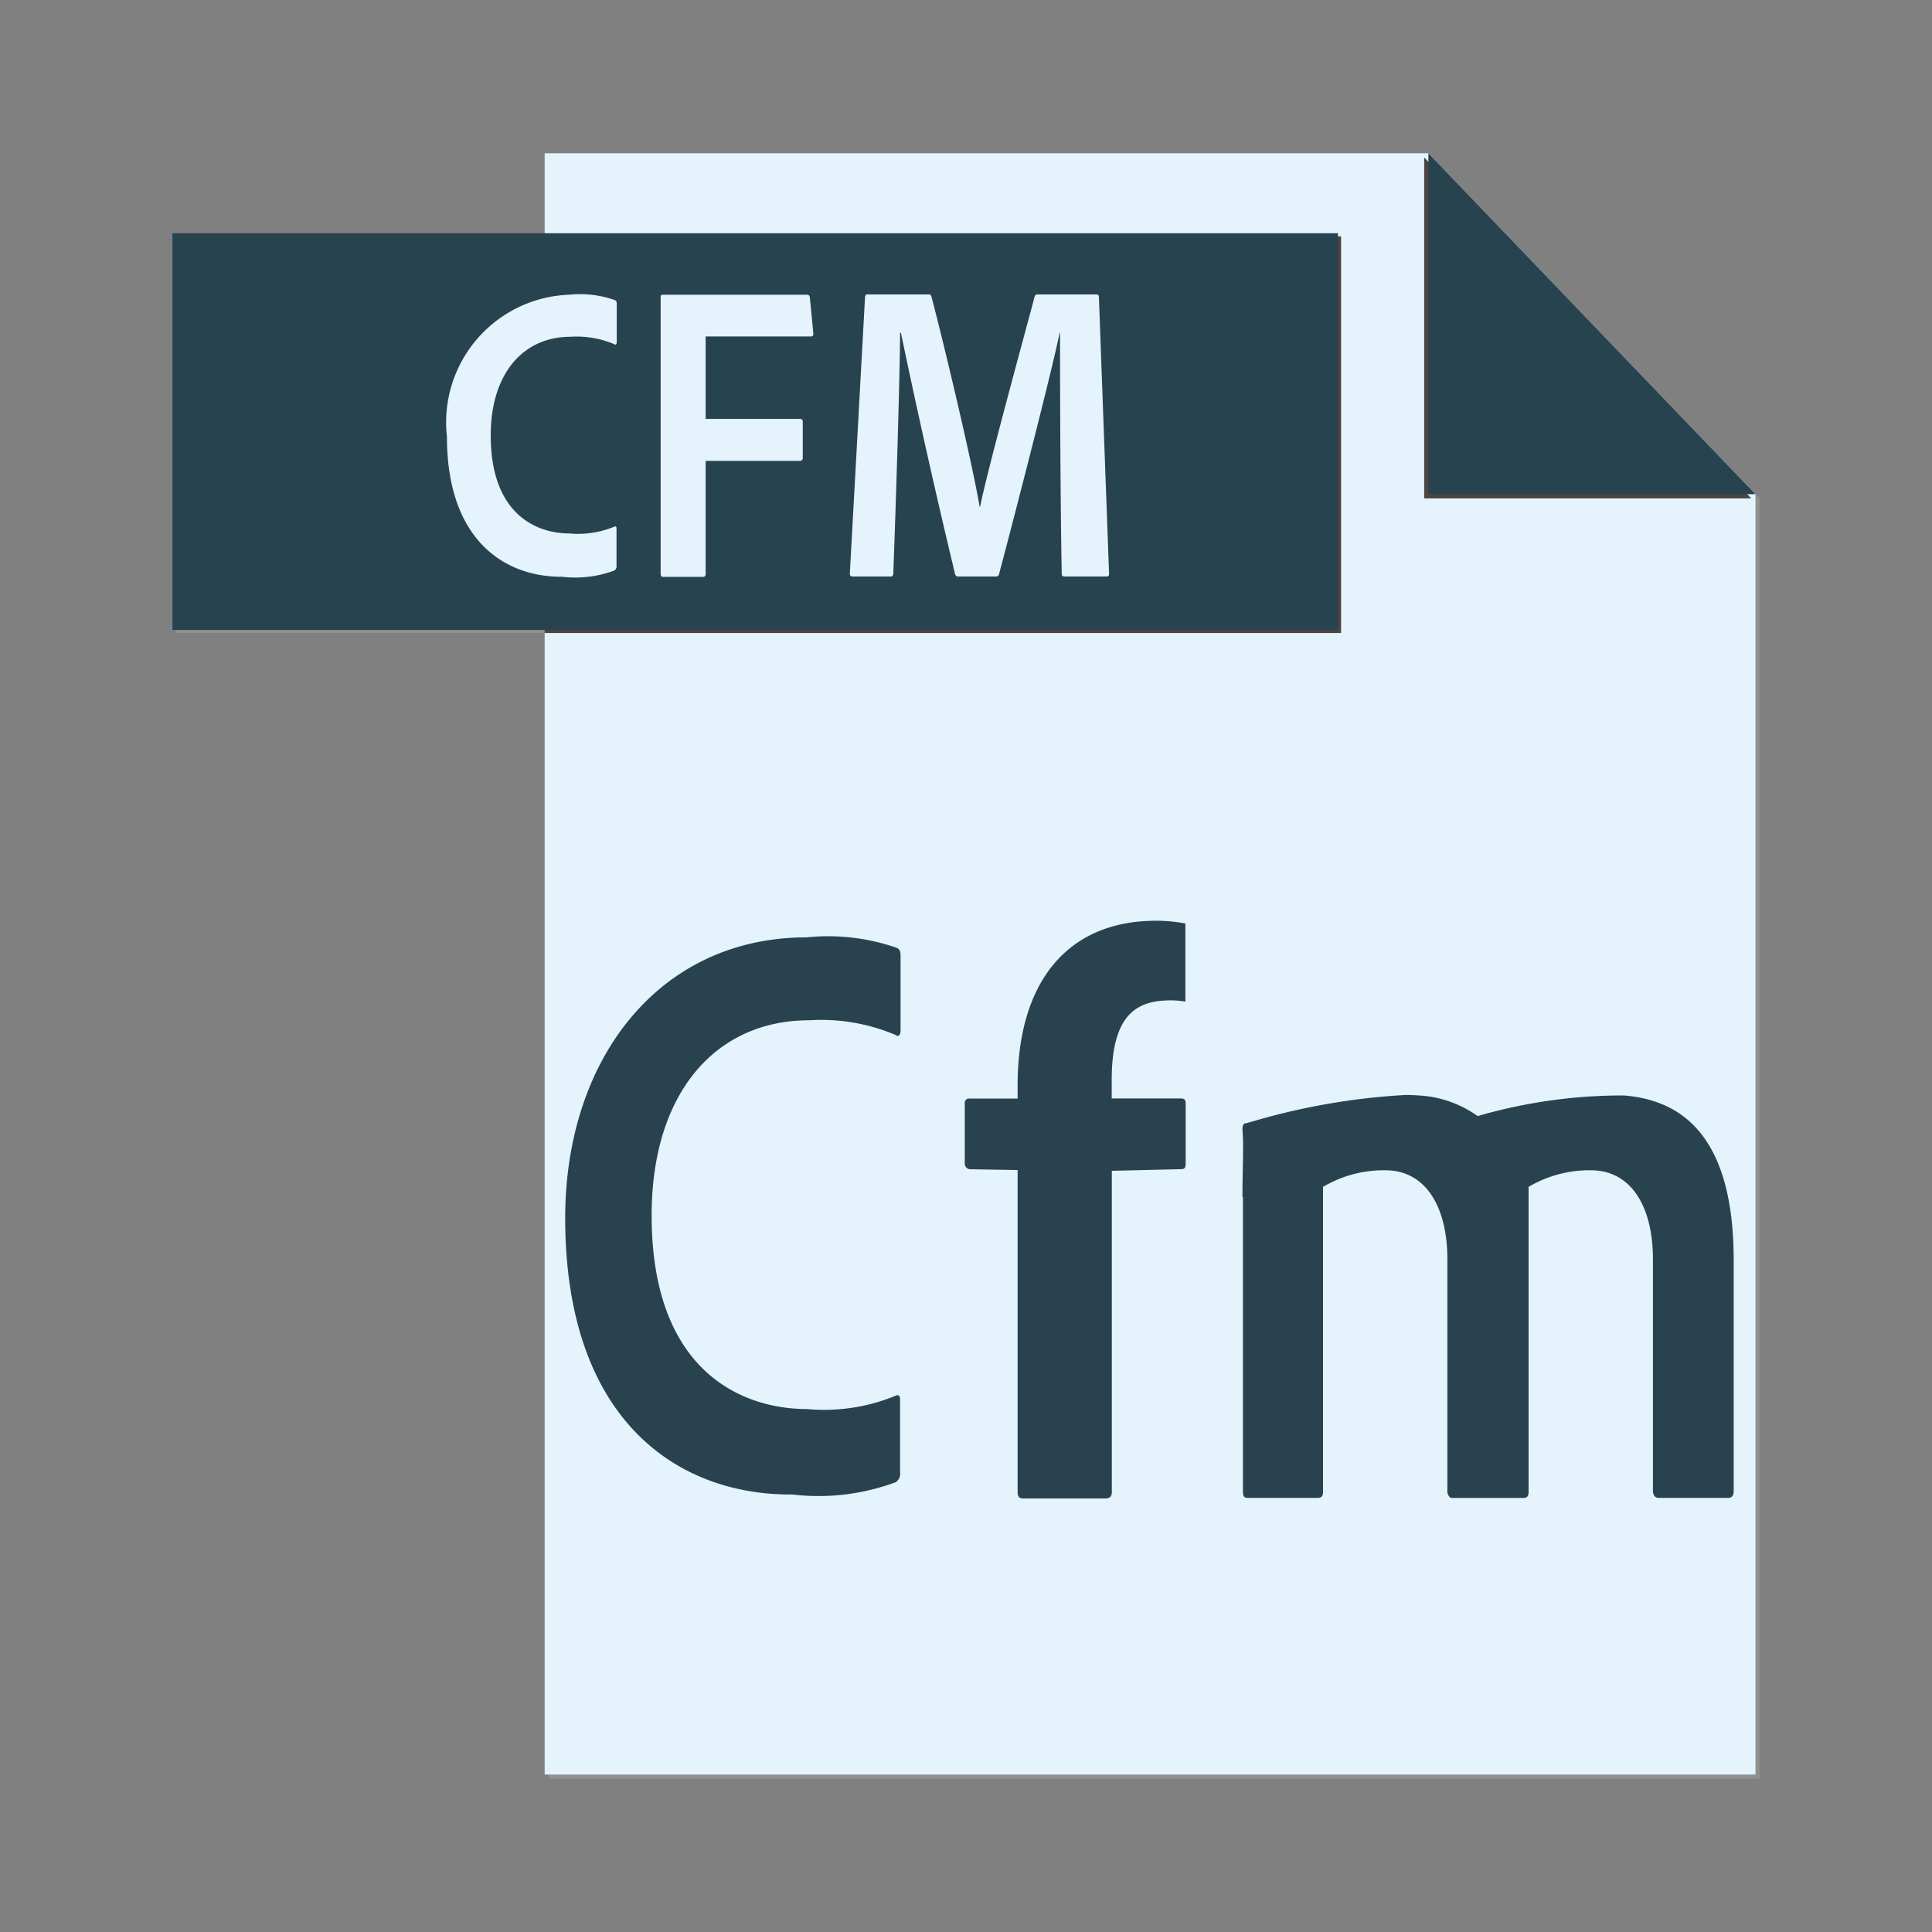 <svg xmlns="http://www.w3.org/2000/svg" width="100%" height="100%" viewBox="-0.64 -0.64 33.28 33.28"><rect x="-0.64" y="-0.64" width="33.28" height="33.28" fill="#808080" stroke="none"/><path fill="#909090" d="M24.037 2.072l5.564 5.8v22.056H8.814V30H29.67V7.945l-5.633-5.873"/><path fill="#e5f3fc" d="M23.965 2H8.742v27.928H29.6V7.873L23.965 2"/><path fill="#4c4442" d="M23.893 2.072v5.873h5.633l-5.633-5.873"/><path fill="#27434f" d="M23.965 2v5.873H29.6L23.965 2z"/><path fill="#909090" d="M2.384 10.264h6.358V3.432H2.384z"/><path fill="#4c4442" d="M8.742 10.264h13.719V3.432H8.742v6.832z"/><path fill="#27434f" d="M22.407 10.211H2.33V3.378h20.077v6.832"/><path fill="#28434f" d="M13.25 15.507a3.6 3.6 0 011.56.181c.05.029.063.058.063.146V17.1c0 .116-.05.116-.088.087a3.282 3.282 0 00-1.485-.252c-1.614 0-2.715 1.252-2.715 3.363 0 2.679 1.551 3.334 2.677 3.334a3.229 3.229 0 001.514-.225c.063-.029.088-.015.088.073v1.237a.175.175 0 01-.075.175 3.818 3.818 0 01-1.777.212c-2 .015-3.916-1.3-3.916-4.762 0-2.751 1.626-4.835 4.154-4.835M19.268 15.221c-1.5 0-2.379 1.032-2.379 2.838v.224h-.826a.074.074 0 00-.084.084v1.022a.1.1 0 00.084.112l.826.014v5.545c0 .084.028.112.1.112H18.4c.084 0 .112-.042.112-.112v-5.532L19.7 19.5c.07 0 .084-.028.084-.1v-1.034c0-.056-.014-.084-.084-.084h-1.19v-.322c0-1.176.476-1.368 1.022-1.368a1.426 1.426 0 01.247.022v-1.346a2.735 2.735 0 00-.513-.048M23.582 18.221a11.581 11.581 0 00-2.741.485c-.067 0-.079.04-.079.111.024.278 0 .682 0 1.159h.008v5.059c0 .1.02.127.079.127h1.21c.067 0 .091-.028.091-.111v-5.246a2.048 2.048 0 011.075-.286c.69 0 1.067.623 1.067 1.532v3.984a.143.143 0 00.029.1.059.059 0 00.051.028H25.6c.067 0 .091-.028.091-.111v-5.247a2.048 2.048 0 011.075-.286c.69 0 1.067.623 1.067 1.532v3.984c0 .083.036.127.1.127h1.2c.056 0 .091-.04.091-.111v-3.984c0-2.266-1.008-2.766-1.893-2.837a8.938 8.938 0 00-2.517.355 1.931 1.931 0 00-1.014-.355 3.668 3.668 0 00-.216-.009z"/><path fill="#e5f3fc" d="M9.162 4.437a1.824 1.824 0 01.79.092c.025.015.032.029.032.074v.641c0 .059-.025.059-.044.044a1.662 1.662 0 00-.752-.127c-.817 0-1.375.634-1.375 1.7 0 1.356.785 1.688 1.356 1.688a1.635 1.635 0 00.767-.114c.032-.015.044-.007.044.037V9.1a.088.088 0 01-.038.088 1.933 1.933 0 01-.9.107c-1.014.005-1.983-.656-1.983-2.41a2.2 2.2 0 012.1-2.448M11.515 9.237c0 .045-.013.06-.051.06h-.686c-.026 0-.038-.022-.038-.06V4.489c0-.045.006-.052.045-.052h2.468c.038 0 .051.007.058.052l.058.6c.006.045-.006.067-.045.067h-1.809v1.42h1.622c.038 0 .051.015.051.052v.619a.046.046 0 01-.051.052h-1.622v1.938M14.315 4.432h1.033c.036 0 .051.008.058.044.182.676.706 2.873.829 3.615h.007c.138-.677.749-2.9.938-3.613.007-.036.022-.046.058-.046h1c.036 0 .044.007.051.036l.175 4.765c.007.044-.015.058-.051.058H17.7c-.044 0-.051-.02-.051-.056-.029-1.557-.029-3.757-.029-4.142h-.007c-.124.618-.763 3.1-1.04 4.142-.007.044-.029.056-.058.056h-.64a.057.057 0 01-.065-.049 142.616 142.616 0 01-.931-4.149h-.015c0 .575-.058 2.564-.116 4.142 0 .044-.022.056-.051.056h-.64c-.044 0-.058-.014-.058-.051l.262-4.765c.007-.036.014-.044.051-.044"/></svg>